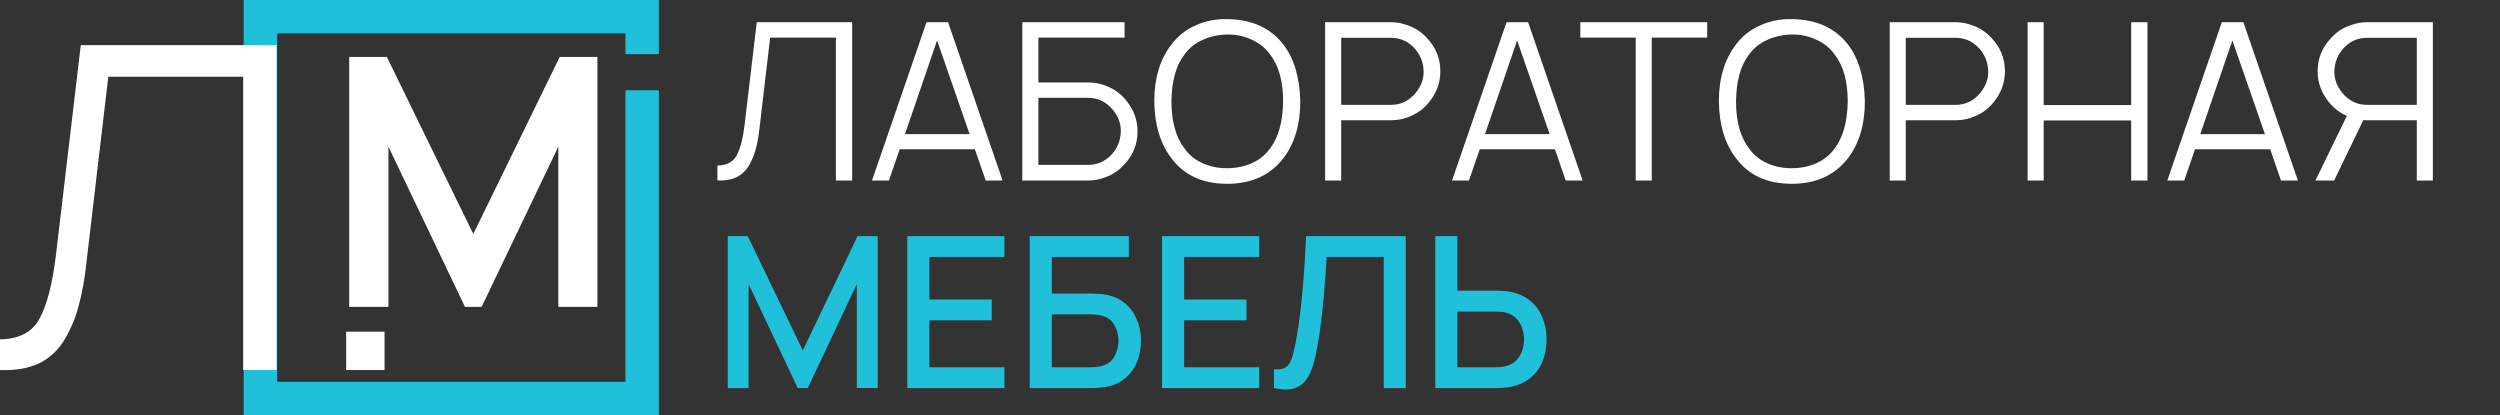 <?xml version="1.0" encoding="UTF-8"?> <svg xmlns="http://www.w3.org/2000/svg" width="277" height="46" viewBox="0 0 277 46" fill="none"><rect x="0" y="0" width="277" height="46" fill="#333333" stroke="none"/><path d="M73 6H69.3V3.7H30.7V42.3H69.3V10H73V46H27V0H73V6Z" fill="#20BFDA"></path><path d="M30.65 5V41H26.95V8.5H12L9.6 28.9C9.4 30.8 9.117 32.417 8.75 33.75C8.417 35.083 7.9 36.35 7.2 37.55C6.5 38.75 5.55 39.65 4.35 40.25C3.15 40.817 1.7 41.067 0 41V37.6C2.1 37.567 3.55 36.817 4.35 35.35C5.183 33.883 5.8 31.517 6.2 28.25L8.95 5H30.65Z" fill="white"></path><path d="M38.356 36.75H42.606V41H38.356V36.75Z" fill="white"></path><path d="M38.692 34V6.31H42.865L52.441 25.924L62.017 6.31H66.19V34H61.864V16.251L53.364 34H51.518L43.038 16.251V34H38.692Z" fill="white"></path><path d="M94.421 2.46V20H92.618V4.165H85.334L84.165 14.104C84.067 15.03 83.929 15.818 83.751 16.468C83.588 17.117 83.336 17.734 82.995 18.319C82.654 18.904 82.191 19.342 81.607 19.635C81.022 19.911 80.316 20.032 79.487 20V18.343C80.51 18.327 81.217 17.962 81.607 17.247C82.013 16.532 82.313 15.379 82.508 13.788L83.848 2.46H94.421ZM109.212 20L108.018 16.541H99.686L98.492 20H96.617L102.658 2.46H105.046L111.087 20H109.212ZM100.271 14.86H107.433L103.828 4.482L100.271 14.86ZM124.724 11.059C125.601 12.099 126.039 13.268 126.039 14.567C126.039 15.98 125.544 17.206 124.553 18.246C123.952 18.912 123.238 19.383 122.41 19.659C121.809 19.886 121.2 20 120.582 20H113.274V2.46H124.602V4.165H115.052V9.135H120.582C121.378 9.135 122.142 9.305 122.872 9.646C123.619 9.987 124.237 10.458 124.724 11.059ZM124.188 14.567C124.204 13.723 123.92 12.935 123.335 12.204C122.604 11.295 121.679 10.84 120.558 10.84H115.052V18.27H120.558C121.565 18.27 122.418 17.905 123.116 17.174C123.798 16.459 124.155 15.591 124.188 14.567ZM135.984 20.365C133.271 20.365 131.217 19.432 129.82 17.564C128.569 15.956 127.928 13.845 127.895 11.23C127.895 8.647 128.537 6.536 129.82 4.896C130.518 3.97 131.412 3.272 132.5 2.801C133.588 2.313 134.749 2.086 135.984 2.119C138.68 2.151 140.742 3.077 142.171 4.896C143.373 6.439 144.007 8.55 144.072 11.23C144.072 13.812 143.438 15.924 142.171 17.564C140.71 19.432 138.647 20.365 135.984 20.365ZM135.984 18.636C136.942 18.636 137.835 18.457 138.663 18.1C139.508 17.726 140.19 17.182 140.71 16.468C141.652 15.233 142.139 13.487 142.171 11.23C142.171 9.005 141.684 7.267 140.71 6.016C140.19 5.302 139.508 4.758 138.663 4.384C137.819 3.994 136.926 3.808 135.984 3.824C135.025 3.84 134.124 4.035 133.279 4.409C132.435 4.782 131.761 5.318 131.257 6.016C130.315 7.202 129.828 8.94 129.796 11.23C129.796 13.471 130.283 15.217 131.257 16.468C131.761 17.182 132.435 17.726 133.279 18.1C134.14 18.473 135.042 18.652 135.984 18.636ZM158.104 4.214C159.095 5.253 159.59 6.479 159.59 7.892C159.59 9.192 159.152 10.361 158.275 11.4C157.787 12.001 157.17 12.472 156.423 12.813C155.692 13.154 154.929 13.325 154.133 13.325H148.603V20H146.825V2.46H154.133C154.75 2.46 155.359 2.573 155.96 2.801C156.788 3.077 157.503 3.548 158.104 4.214ZM156.886 10.255C157.471 9.524 157.755 8.737 157.739 7.892C157.706 6.869 157.349 6 156.667 5.286C155.968 4.555 155.116 4.189 154.109 4.189H148.603V11.62H154.109C155.229 11.62 156.155 11.165 156.886 10.255ZM173.481 20L172.287 16.541H163.955L162.762 20H160.886L166.927 2.46H169.315L175.357 20H173.481ZM164.54 14.86H171.702L168.097 4.482L164.54 14.86ZM189.156 2.46V4.165H183.017V20H181.238V4.165H175.099V2.46H189.156ZM198.54 20.365C195.828 20.365 193.773 19.432 192.376 17.564C191.126 15.956 190.484 13.845 190.452 11.23C190.452 8.647 191.093 6.536 192.376 4.896C193.075 3.97 193.968 3.272 195.056 2.801C196.144 2.313 197.306 2.086 198.54 2.119C201.236 2.151 203.299 3.077 204.728 4.896C205.93 6.439 206.563 8.55 206.628 11.23C206.628 13.812 205.995 15.924 204.728 17.564C203.266 19.432 201.203 20.365 198.54 20.365ZM198.54 18.636C199.498 18.636 200.391 18.457 201.22 18.1C202.064 17.726 202.746 17.182 203.266 16.468C204.208 15.233 204.695 13.487 204.728 11.23C204.728 9.005 204.24 7.267 203.266 6.016C202.746 5.302 202.064 4.758 201.22 4.384C200.375 3.994 199.482 3.808 198.54 3.824C197.582 3.84 196.68 4.035 195.836 4.409C194.991 4.782 194.317 5.318 193.814 6.016C192.872 7.202 192.384 8.94 192.352 11.23C192.352 13.471 192.839 15.217 193.814 16.468C194.317 17.182 194.991 17.726 195.836 18.1C196.696 18.473 197.598 18.652 198.54 18.636ZM220.66 4.214C221.651 5.253 222.146 6.479 222.146 7.892C222.146 9.192 221.708 10.361 220.831 11.4C220.344 12.001 219.726 12.472 218.979 12.813C218.248 13.154 217.485 13.325 216.689 13.325H211.159V20H209.381V2.46H216.689C217.306 2.46 217.916 2.573 218.516 2.801C219.345 3.077 220.059 3.548 220.66 4.214ZM219.442 10.255C220.027 9.524 220.311 8.737 220.295 7.892C220.262 6.869 219.905 6 219.223 5.286C218.525 4.555 217.672 4.189 216.665 4.189H211.159V11.62H216.665C217.786 11.62 218.711 11.165 219.442 10.255ZM236.135 2.46H237.937V20H236.135V13.349H226.439V20H224.66V2.46H226.439V11.644H236.135V2.46ZM252.732 20L251.539 16.541H243.207L242.013 20H240.137L246.179 2.46H248.567L254.608 20H252.732ZM243.792 14.86H250.954L247.349 4.482L243.792 14.86ZM269.56 2.46V20H267.782V13.325H262.252C262.073 13.325 261.943 13.317 261.862 13.3L258.622 20H256.551L260.035 12.838C259.304 12.529 258.663 12.05 258.11 11.4C257.233 10.361 256.795 9.192 256.795 7.892C256.795 6.479 257.29 5.253 258.281 4.214C258.882 3.548 259.596 3.077 260.425 2.801C261.026 2.573 261.635 2.46 262.252 2.46H269.56ZM267.782 11.62V4.189H262.276C261.269 4.189 260.417 4.555 259.718 5.286C259.036 6 258.679 6.869 258.646 7.892C258.63 8.737 258.914 9.524 259.499 10.255C260.23 11.165 261.156 11.62 262.276 11.62H267.782Z" fill="white"></path><path d="M80.637 43V26.161H82.847L88.951 38.825L95.02 26.161H97.254V42.988H94.938V31.47L89.501 43H88.39L82.941 31.47V43H80.637ZM100.53 43V26.161H111.288V28.465H102.974V33.189H109.885V35.493H102.974V40.696H111.288V43H100.53ZM114.096 43V26.161H125.077V28.465H116.54V32.523H120.902C121.058 32.523 121.257 32.53 121.498 32.546C121.748 32.554 121.982 32.573 122.2 32.604C123.112 32.714 123.88 33.01 124.504 33.493C125.135 33.976 125.611 34.588 125.93 35.329C126.258 36.07 126.421 36.88 126.421 37.761C126.421 38.642 126.262 39.453 125.942 40.194C125.622 40.934 125.147 41.546 124.515 42.029C123.892 42.513 123.12 42.809 122.2 42.918C121.982 42.949 121.752 42.973 121.51 42.988C121.268 42.996 121.066 43 120.902 43H114.096ZM116.54 40.696H120.809C120.964 40.696 121.136 40.689 121.323 40.673C121.518 40.657 121.701 40.634 121.873 40.603C122.629 40.447 123.159 40.088 123.463 39.527C123.775 38.966 123.931 38.377 123.931 37.761C123.931 37.138 123.775 36.549 123.463 35.995C123.159 35.434 122.629 35.076 121.873 34.92C121.701 34.881 121.518 34.857 121.323 34.849C121.136 34.834 120.964 34.826 120.809 34.826H116.54V40.696ZM128.759 43V26.161H139.517V28.465H131.203V33.189H138.114V35.493H131.203V40.696H139.517V43H128.759ZM141.156 43V40.907C141.554 40.946 141.881 40.926 142.138 40.848C142.403 40.763 142.626 40.599 142.805 40.357C142.984 40.108 143.136 39.749 143.261 39.281C143.394 38.814 143.522 38.209 143.647 37.469C143.818 36.526 143.963 35.555 144.08 34.557C144.196 33.559 144.294 32.569 144.372 31.587C144.458 30.597 144.528 29.642 144.582 28.722C144.637 27.802 144.68 26.949 144.711 26.161H155.761V43H153.318V28.465H147.003C146.964 29.088 146.917 29.786 146.863 30.558C146.808 31.33 146.742 32.148 146.664 33.014C146.586 33.879 146.488 34.772 146.372 35.691C146.262 36.611 146.122 37.535 145.951 38.463C145.81 39.258 145.639 39.975 145.436 40.614C145.233 41.254 144.96 41.788 144.617 42.217C144.274 42.638 143.826 42.918 143.273 43.059C142.719 43.207 142.014 43.187 141.156 43ZM159.032 43V26.161H161.476V32.207H165.838C165.994 32.207 166.192 32.215 166.434 32.23C166.684 32.238 166.914 32.261 167.124 32.3C168.06 32.449 168.839 32.768 169.463 33.259C170.094 33.75 170.566 34.37 170.878 35.118C171.197 35.867 171.357 36.697 171.357 37.609C171.357 38.514 171.201 39.34 170.889 40.088C170.578 40.837 170.106 41.456 169.474 41.948C168.851 42.439 168.067 42.758 167.124 42.907C166.914 42.938 166.687 42.961 166.446 42.977C166.204 42.992 166.001 43 165.838 43H159.032ZM161.476 40.696H165.744C165.892 40.696 166.06 40.689 166.247 40.673C166.442 40.657 166.625 40.626 166.797 40.579C167.303 40.462 167.705 40.248 168.001 39.936C168.305 39.617 168.523 39.254 168.656 38.849C168.796 38.436 168.866 38.022 168.866 37.609C168.866 37.196 168.796 36.783 168.656 36.37C168.523 35.956 168.305 35.594 168.001 35.282C167.705 34.963 167.303 34.744 166.797 34.627C166.625 34.581 166.442 34.553 166.247 34.545C166.06 34.53 165.892 34.522 165.744 34.522H161.476V40.696Z" fill="#20BFDA"></path></svg> 